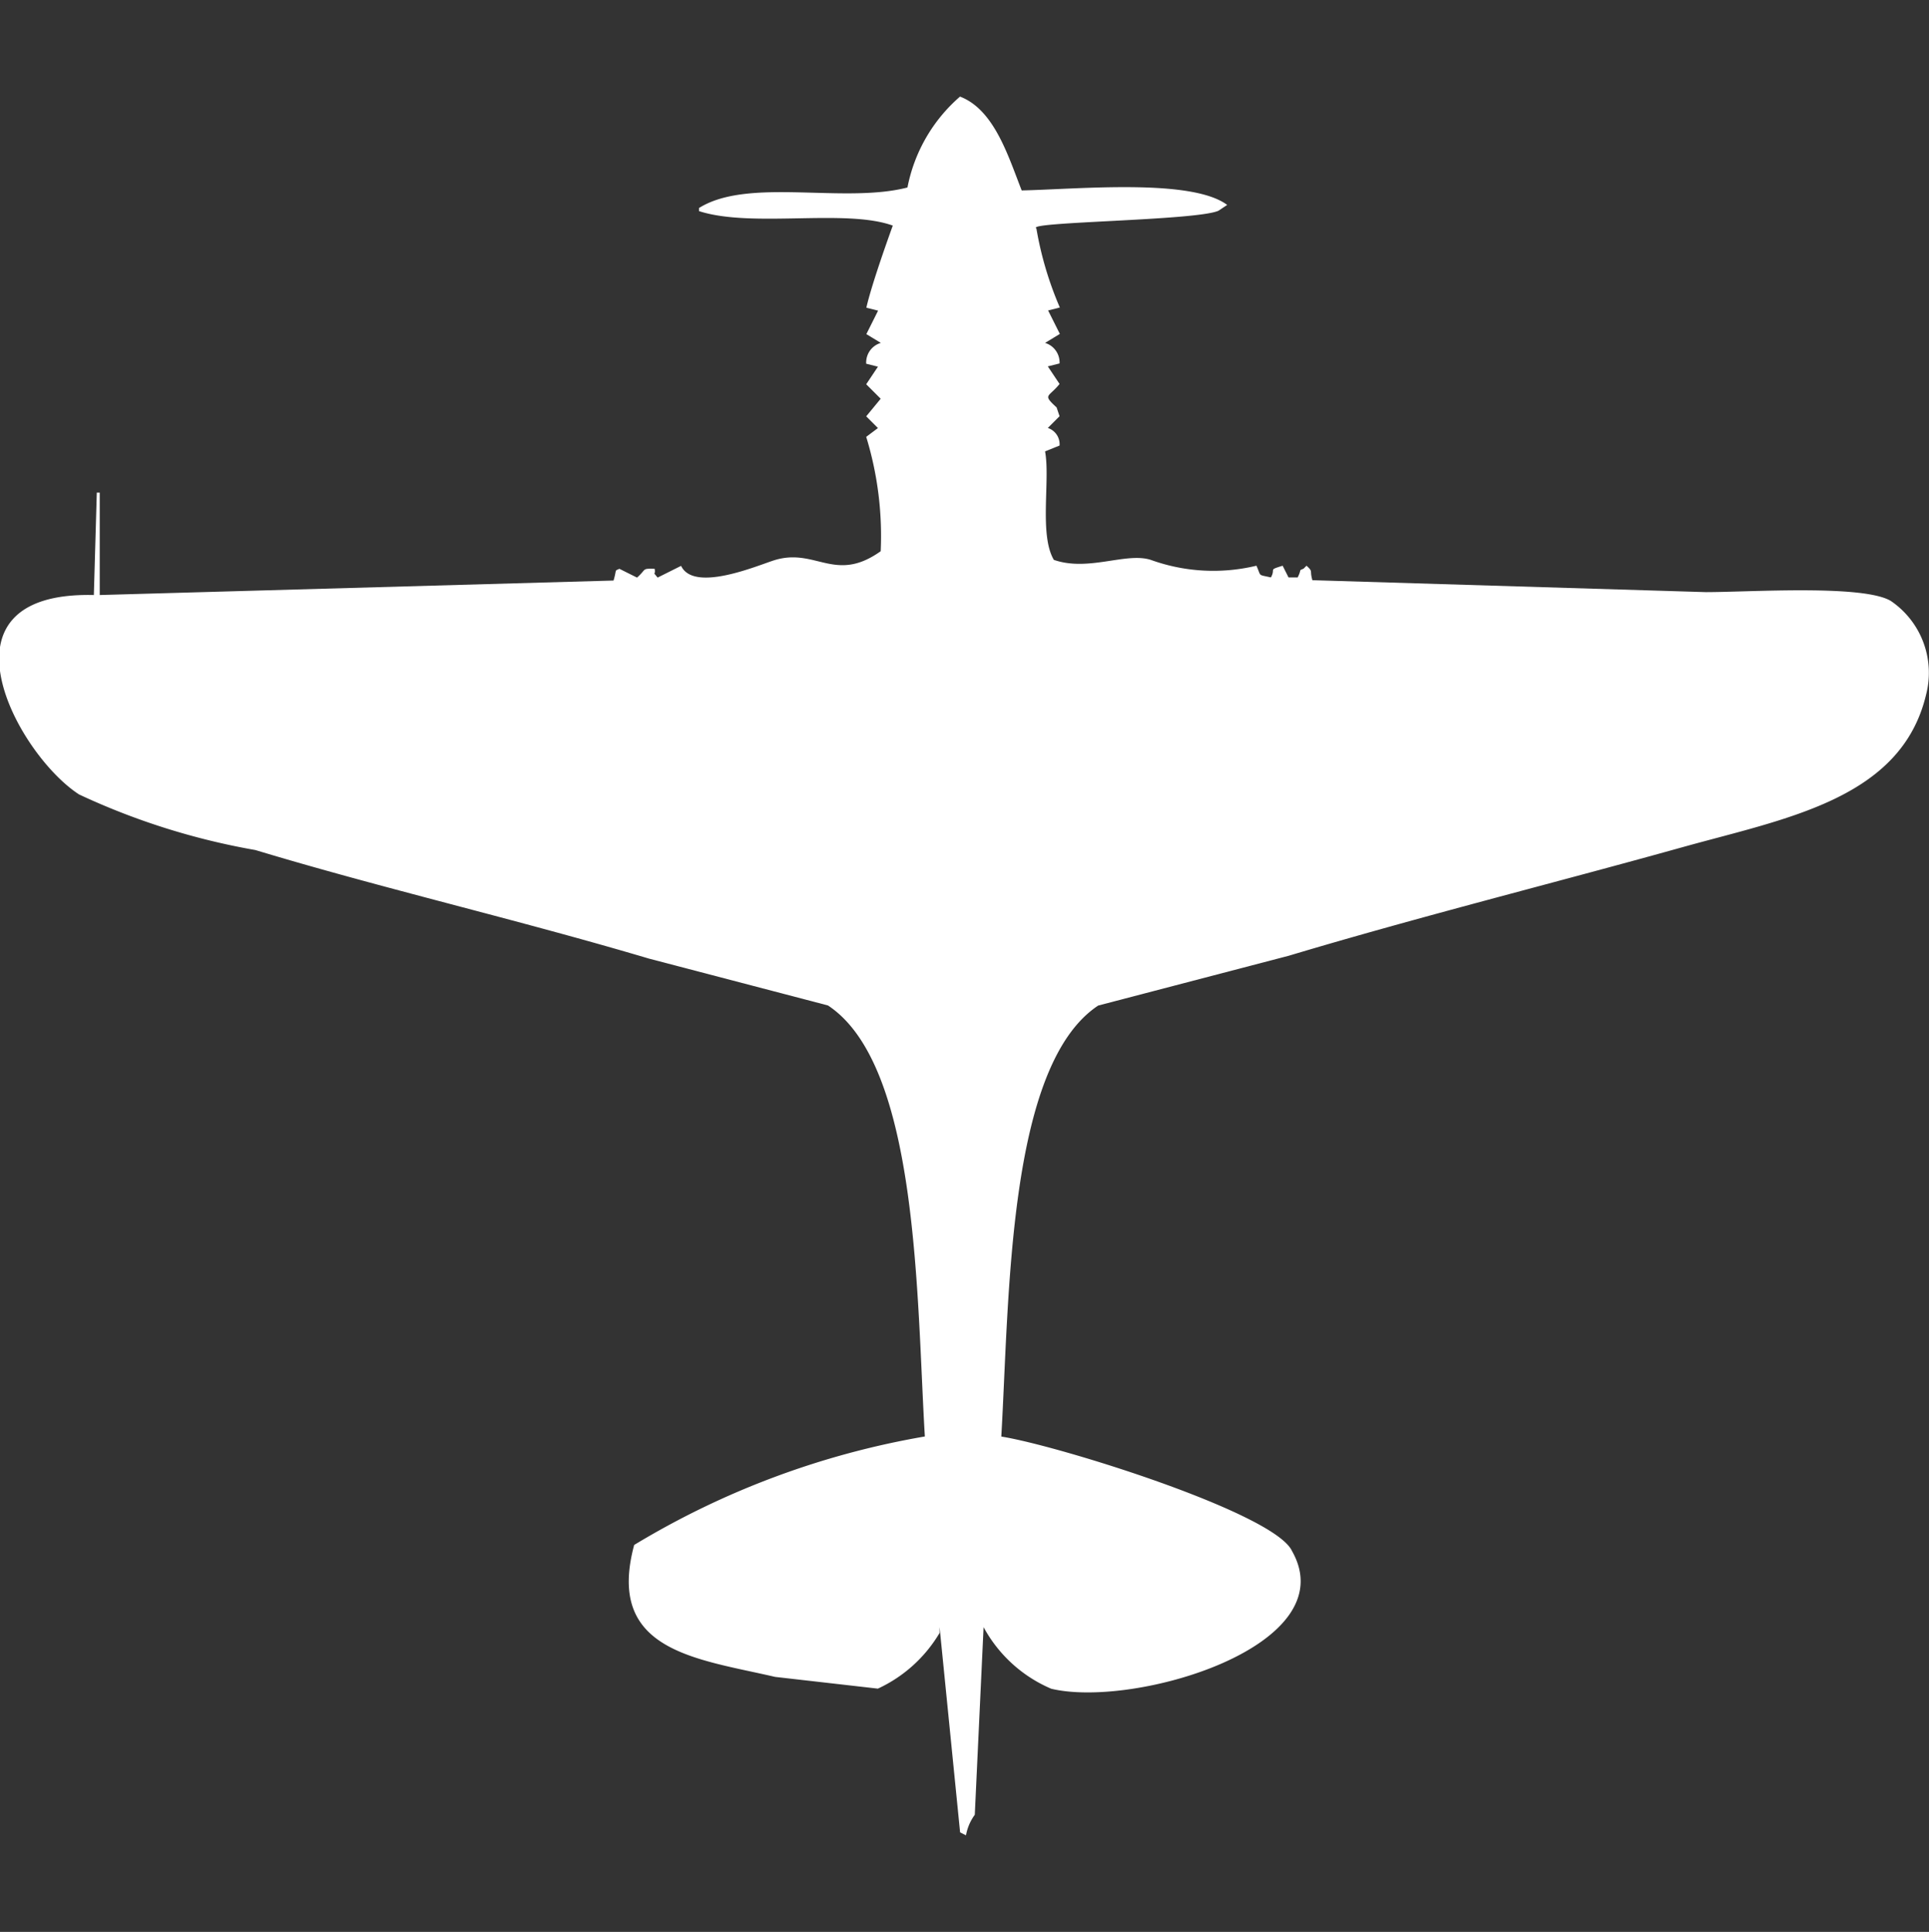 <svg xmlns="http://www.w3.org/2000/svg" width="39.938" height="40" viewBox="0 0 39.938 40">
  <rect x="0" y="0" width="39.938" height="40" fill="#333333" stroke="none"/>
  <defs>
    <style>
      .cls-1 {
        fill: #fff;
        fill-rule: evenodd;
      }
    </style>
  </defs>
  <path id="Color_Fill_1" data-name="Color Fill 1" class="cls-1" d="M2.006,12.32L2.067,10.2H2.128V12.32l10.638-.3c0.073-.249.011-0.191,0.121-0.243l0.365,0.182c0.2-.175.092-0.191,0.365-0.182,0.026,0.158-.059.033,0.061,0.182l0.486-.243c0.271,0.567,1.62-.024,1.945-0.121,0.846-.253,1.246.488,2.188-0.182a7,7,0,0,0-.3-2.368l0.243-.182-0.243-.243,0.3-.364-0.3-.3,0.243-.364-0.243-.061A0.422,0.422,0,0,1,18.3,7.1l-0.3-.182,0.243-.486-0.243-.061c0.1-.444.41-1.32,0.547-1.7-0.98-.355-2.918.054-4.012-0.3V4.307c1.02-.64,2.991-0.084,4.316-0.425A3.329,3.329,0,0,1,19.939,2c0.711,0.271,1,1.24,1.277,1.943,1.174-.026,3.514-0.254,4.255.3l-0.182.121c-0.466.206-4.009,0.227-3.769,0.364a7.142,7.142,0,0,0,.486,1.639l-0.243.061,0.243,0.486L21.7,7.1a0.423,0.423,0,0,1,.3.425l-0.243.061,0.243,0.364c-0.228.284-.361,0.21-0.061,0.486l0.061,0.182-0.243.243a0.354,0.354,0,0,1,.243.364l-0.3.121c0.11,0.587-.126,1.726.182,2.246,0.716,0.249,1.493-.163,2.006,0a3.81,3.81,0,0,0,2.188.121c0.107,0.233.017,0.177,0.3,0.243,0.107-.193-0.067-0.146.243-0.243l0.122,0.243H26.93c0.092-.182.01-0.134,0.122-0.182l0.061-.061c0.146,0.134.059,0.085,0.122,0.3L35.38,12.26c0.91,0,3.255-.161,3.83.182a1.8,1.8,0,0,1,.73,1.943c-0.515,2.163-2.908,2.56-5.046,3.157-2.651.74-5.421,1.43-8.146,2.246L22.8,20.82c-1.879,1.245-1.839,6.066-2.006,8.924,1.162,0.181,5.651,1.578,6.018,2.368,1.117,1.968-3.266,3.265-4.985,2.853a2.875,2.875,0,0,1-1.4-1.275q-0.091,1.942-.182,3.885a1.023,1.023,0,0,0-.182.425l-0.122-.061-0.425-4.25v0.121a2.9,2.9,0,0,1-1.277,1.153l-2.128-.243c-1.638-.38-3.511-0.533-2.918-2.732a17.266,17.266,0,0,1,6.018-2.246c-0.172-2.862-.12-7.68-2.006-8.924L13.5,19.848C10.769,19.037,7.97,18.392,5.35,17.6A14.48,14.48,0,0,1,1.7,16.449C0.41,15.613-1.41,12.24,2.006,12.32ZM20.061,37.514v0Z" transform="translate(-0.063)"/>
</svg>
